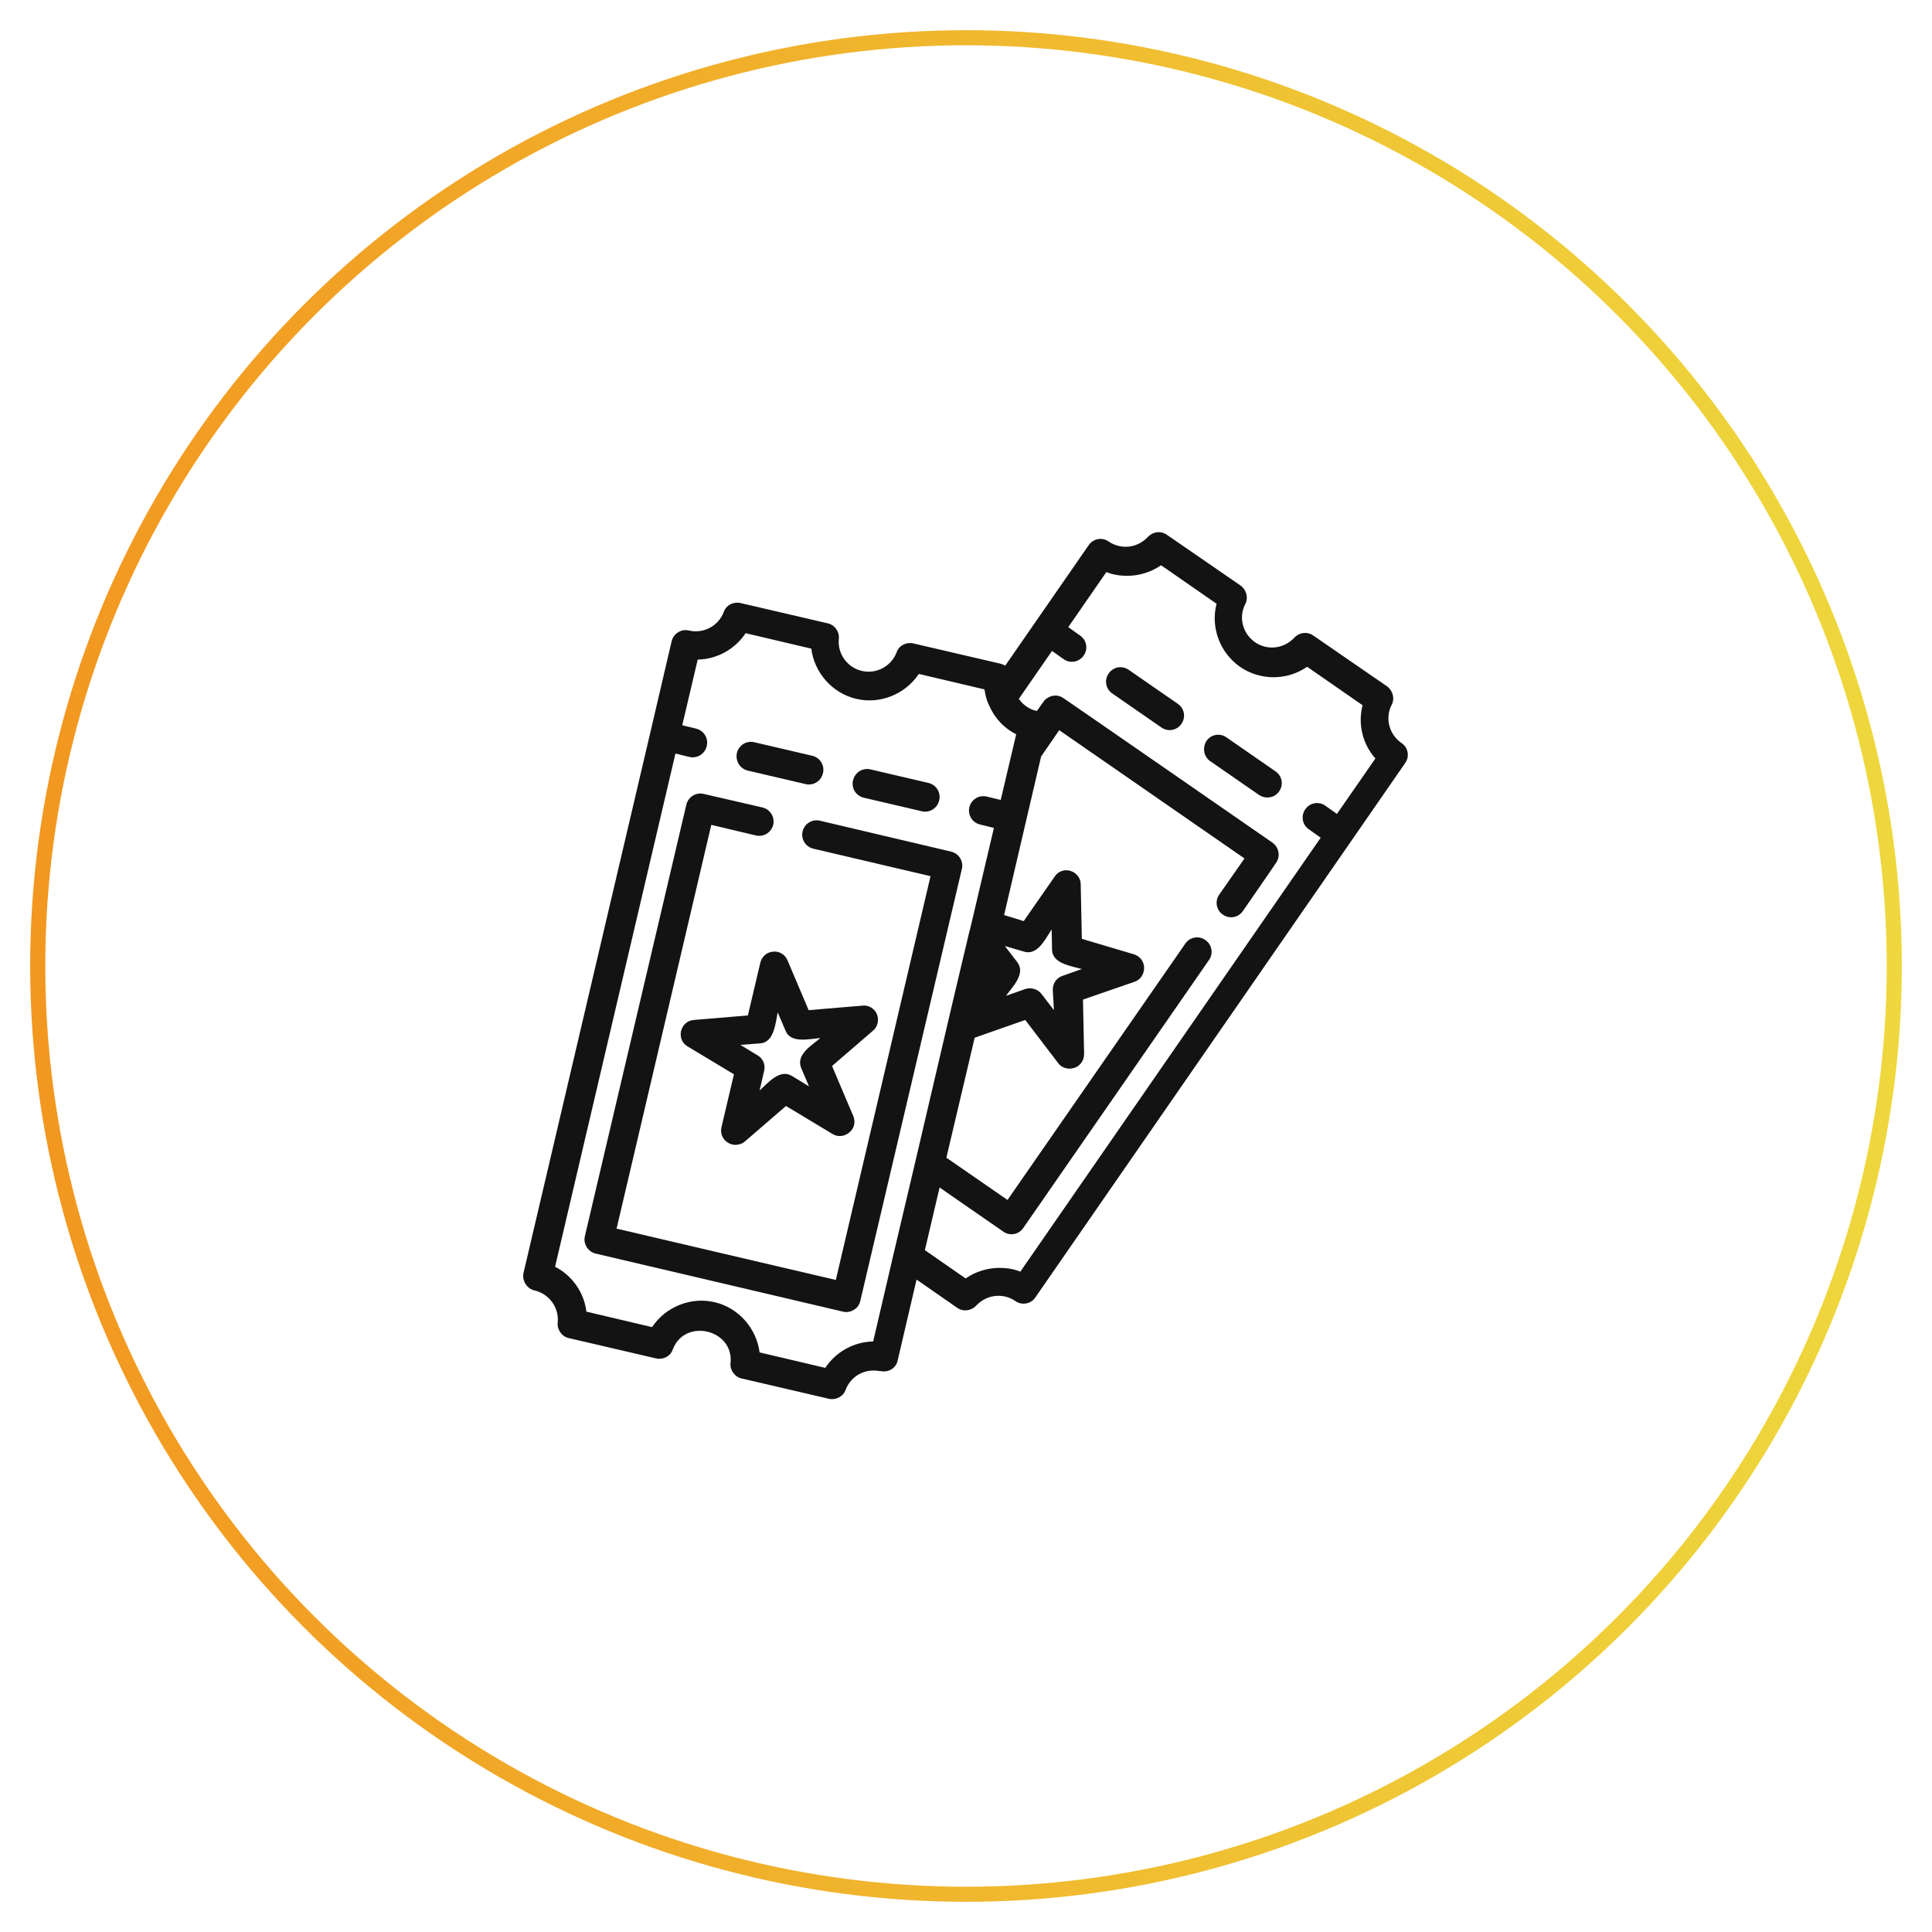 <?xml version="1.0" encoding="utf-8"?>
<!-- Generator: Adobe Illustrator 22.1.0, SVG Export Plug-In . SVG Version: 6.00 Build 0)  -->
<svg version="1.1" id="Layer_1" xmlns="http://www.w3.org/2000/svg" xmlns:xlink="http://www.w3.org/1999/xlink" x="0px" y="0px"
	 viewBox="0 0 512 512" style="enable-background:new 0 0 512 512;" xml:space="preserve">
<style type="text/css">
	.st0{fill:none;stroke:url(#SVGID_1_);stroke-width:4;stroke-miterlimit:10;}
	.st1{fill:#131313;}
</style>
<linearGradient id="SVGID_1_" gradientUnits="userSpaceOnUse" x1="8" y1="256" x2="504" y2="256">
	<stop  offset="0" style="stop-color:#F29720"/>
	<stop  offset="1" style="stop-color:#EED83D"/>
</linearGradient>
<circle class="st0" cx="256" cy="256" r="246"/>
<g>
	<path class="st1" d="M294.8,183.8l13,9c1.7,1.2,4.1,0.8,5.3-1c1.2-1.7,0.8-4.1-1-5.3l-13-9c-1.7-1.2-4.1-0.8-5.3,1
		C292.6,180.2,293,182.6,294.8,183.8z"/>
	<path class="st1" d="M320.7,201.7c0,0,13,9,13,9c1.7,1.1,4.1,0.8,5.3-1c1.2-1.7,0.8-4.1-1-5.3l-13-9c-1.7-1.2-4.1-0.8-5.3,1
		C318.6,198.2,319,200.5,320.7,201.7z"/>
	<path class="st1" d="M198.1,204.2l15.4,3.6c0.3,0.1,0.6,0.1,0.9,0.1c1.7,0,3.3-1.2,3.7-3c0.5-2.1-0.8-4.1-2.8-4.6l-15.4-3.6
		c-2.1-0.5-4.1,0.8-4.6,2.8C194.8,201.6,196.1,203.7,198.1,204.2z"/>
	<path class="st1" d="M228.9,211.4l15.4,3.6c0.3,0.1,0.6,0.1,0.9,0.1c1.7,0,3.3-1.2,3.7-3c0.5-2.1-0.8-4.1-2.8-4.6l-15.4-3.6
		c-2.1-0.5-4.1,0.8-4.6,2.8C225.5,208.8,226.8,210.9,228.9,211.4z"/>
	<path class="st1" d="M157.8,332.2l65.6,15.4c0.3,0.1,0.6,0.1,0.9,0.1c0.7,0,1.4-0.2,2-0.6c0.9-0.5,1.5-1.4,1.7-2.4l26.9-114.4
		c0.5-2.1-0.8-4.1-2.8-4.6l-34.8-8.2c-2.1-0.5-4.1,0.8-4.6,2.8c-0.5,2.1,0.8,4.1,2.8,4.6l31.1,7.3l-25.1,107l-58.1-13.6l25.1-107
		l11.8,2.8c2.1,0.5,4.1-0.8,4.6-2.8c0.5-2.1-0.8-4.1-2.8-4.6l-15.6-3.6c-2.1-0.5-4.1,0.8-4.6,2.8L155,327.6
		C154.5,329.6,155.8,331.7,157.8,332.2z"/>
	<path class="st1" d="M232.4,268.8c-0.6-1.5-2.2-2.5-3.8-2.3l-14.3,1.2l-5.6-13.2c-0.6-1.5-2.2-2.5-3.8-2.3c-1.7,0.1-3,1.3-3.4,2.9
		l-3.3,14l-14.3,1.2c-1.7,0.1-3,1.3-3.4,2.9c-0.4,1.6,0.3,3.3,1.7,4.1l12.3,7.4l-3.3,14c-0.4,1.6,0.3,3.3,1.7,4.1
		c0.6,0.4,1.3,0.6,2,0.6c0.9,0,1.8-0.3,2.5-0.9l10.9-9.4l12.3,7.4c1.4,0.9,3.2,0.7,4.5-0.4c1.3-1.1,1.7-2.8,1-4.4l-5.6-13.2
		l10.9-9.4C232.6,272.1,233,270.3,232.4,268.8z M212.3,283l2.1,4.9c0,0-4.6-2.8-4.6-2.8c-3.2-1.9-6.4,2-8.5,3.9l1.2-5.2
		c0.4-1.6-0.3-3.3-1.7-4.1l-4.6-2.8c0,0,5.3-0.4,5.3-0.4c3.7-0.3,4-5.4,4.6-8.2c0,0,2.1,4.9,2.1,4.9c1.4,3.4,6.3,2.1,9.2,1.9
		C215.2,277,210.9,279.4,212.3,283z"/>
	<path class="st1" d="M141.7,342c3.9,0.9,6.5,4.6,6.1,8.5c-0.2,1.9,1.1,3.7,2.9,4.1l23.2,5.4c1.9,0.4,3.8-0.6,4.4-2.4
		c3.2-8.4,16.2-5.3,15.3,3.6c-0.2,1.9,1.1,3.7,2.9,4.1l23.2,5.4c1.8,0.4,3.8-0.6,4.4-2.4c1.2-3.1,4.1-5.1,7.4-5.1
		c1.7,0,3.1,0.7,4.7-0.3c0.9-0.5,1.5-1.4,1.7-2.4l5-21.4c0,0,10.8,7.5,10.8,7.5c1.5,1.1,3.7,0.8,5-0.6c1.5-1.6,3.6-2.6,5.9-2.6
		c1.6,0,3.2,0.5,4.5,1.4c1.7,1.2,4.1,0.8,5.3-1l98-141.6c1.2-1.7,0.8-4.1-1-5.3c-3.3-2.3-4.4-6.6-2.6-10.1c0.9-1.7,0.3-3.8-1.2-4.9
		l-19.6-13.5c-1.6-1.1-3.7-0.8-5,0.6c-1.5,1.6-3.6,2.6-5.9,2.6c-1.6,0-3.2-0.5-4.5-1.4c-3.3-2.3-4.4-6.6-2.6-10.1
		c0.9-1.7,0.3-3.8-1.2-4.9l-19.6-13.5c-1.6-1.1-3.7-0.8-5,0.6c-1.5,1.6-3.6,2.6-5.9,2.6c-1.6,0-3.2-0.5-4.5-1.4
		c-1.7-1.2-4.1-0.8-5.3,1l-22.1,31.9c-0.4-0.2-0.8-0.4-1.2-0.5l-23.2-5.4c-1.9-0.4-3.8,0.6-4.4,2.4c-1.4,3.7-5.4,5.8-9.2,4.9
		c-3.9-0.9-6.5-4.6-6.1-8.5c0.2-1.9-1.1-3.7-2.9-4.1l-23.2-5.4c-1.9-0.4-3.8,0.6-4.4,2.4c-1.4,3.7-5.4,5.8-9.2,4.9
		c-2.1-0.5-4.1,0.8-4.6,2.8c0,0-5.7,24.4-5.7,24.4l-33.6,143.2C138.4,339.5,139.6,341.5,141.7,342z M293.2,151.6
		c1.7,0.7,3.6,1,5.5,1c3.2,0,6.4-1,9-2.8l14.7,10.2c-1.6,6.2,0.8,12.9,6.2,16.7c5.3,3.7,12.5,3.7,17.8,0l14.7,10.2
		c-1.3,5,0,10.3,3.4,14.1l-10.2,14.7l-3.1-2.2c-1.7-1.2-4.1-0.8-5.3,1c-1.2,1.7-0.8,4.1,1,5.3l3.1,2.2l-79.6,115
		c-1.7-0.7-3.6-1-5.5-1c-3.2,0-6.4,1-9,2.8l-10.8-7.5l3.9-16.6l16.9,11.7c1.7,1.2,4.1,0.8,5.3-1l49.2-71c1.2-1.7,0.8-4.1-1-5.3
		c-1.7-1.2-4.1-0.8-5.3,1L267,318l-16.2-11.2l7.5-31.8l13.4-4.7l8.7,11.4c0.7,1,1.9,1.5,3,1.5c0.4,0,0.8-0.1,1.3-0.2
		c1.6-0.5,2.6-2,2.6-3.7l-0.3-14.4l13.6-4.7c1.6-0.5,2.6-2,2.6-3.7c0-1.7-1.1-3.1-2.7-3.6l-13.8-4.1l-0.3-14.4
		c0-1.7-1.1-3.1-2.7-3.6c-1.6-0.5-3.3,0.1-4.2,1.5l-8.2,11.8l-5.2-1.6l9.8-42l4.8-7l49.1,34l-6.7,9.6c-1.2,1.7-0.8,4.1,1,5.3
		c1.7,1.2,4.1,0.8,5.3-1c0,0,8.8-12.7,8.8-12.8c1.2-1.7,0.7-4.1-1-5.3c0,0-55.3-38.3-55.4-38.3c-1.7-1.2-4.1-0.7-5.3,1l-1.7,2.4
		c0,0-0.1,0-0.1,0c-1.9-0.4-3.6-1.6-4.7-3.2c0,0,0,0,0,0l8.8-12.7l3.1,2.2c1.7,1.2,4.1,0.8,5.3-1c1.2-1.7,0.8-4.1-1-5.3l-3.1-2.2
		L293.2,151.6z M279.3,267.7c0,0-3.3-4.3-3.3-4.3c-1-1.3-2.8-1.8-4.3-1.3l-5.1,1.8c1.7-2.4,5.3-5.8,3-8.9l-3.3-4.3
		c0,0,5.1,1.5,5.1,1.5c3.6,1.1,5.7-3.5,7.3-5.9c0,0,0.1,5.4,0.1,5.4c0.1,3.7,5.1,4.3,7.9,5.1l-5.1,1.8c-1.6,0.5-2.6,2-2.6,3.7
		L279.3,267.7z M179,199.7l3.7,0.9c0.3,0.1,0.6,0.1,0.9,0.1c1.7,0,3.3-1.2,3.7-3c0.5-2.1-0.8-4.1-2.8-4.6l-3.7-0.9l4.1-17.4
		c5.2-0.1,9.9-2.8,12.7-7l17.4,4.1c0.8,6.3,5.5,11.8,11.9,13.3c6.3,1.5,13-1.2,16.6-6.6l17.4,4.1c0,0,0.2,1,0.2,1.1
		c0.2,1.1,0.6,2.3,1.1,3.3c1.4,3.2,3.9,5.9,7.1,7.5l-4.1,17.4l-3.7-0.9c-2.1-0.5-4.1,0.8-4.6,2.8c-0.5,2.1,0.8,4.1,2.8,4.6l3.7,0.9
		l-6.1,25.9c0,0-0.7,2.8-0.7,2.8l-4.5,19c0,0-9.4,40.2-9.4,40.2c0,0-5.8,24.6-5.8,24.6l-5.5,23.6c-5.2,0.1-9.9,2.8-12.7,7l-17.4-4.1
		c-0.8-6.3-5.5-11.8-11.9-13.3c-6.3-1.5-13,1.2-16.6,6.6l-17.4-4.1c-0.6-5.1-3.8-9.6-8.3-11.9L179,199.7z"/>
</g>
</svg>
